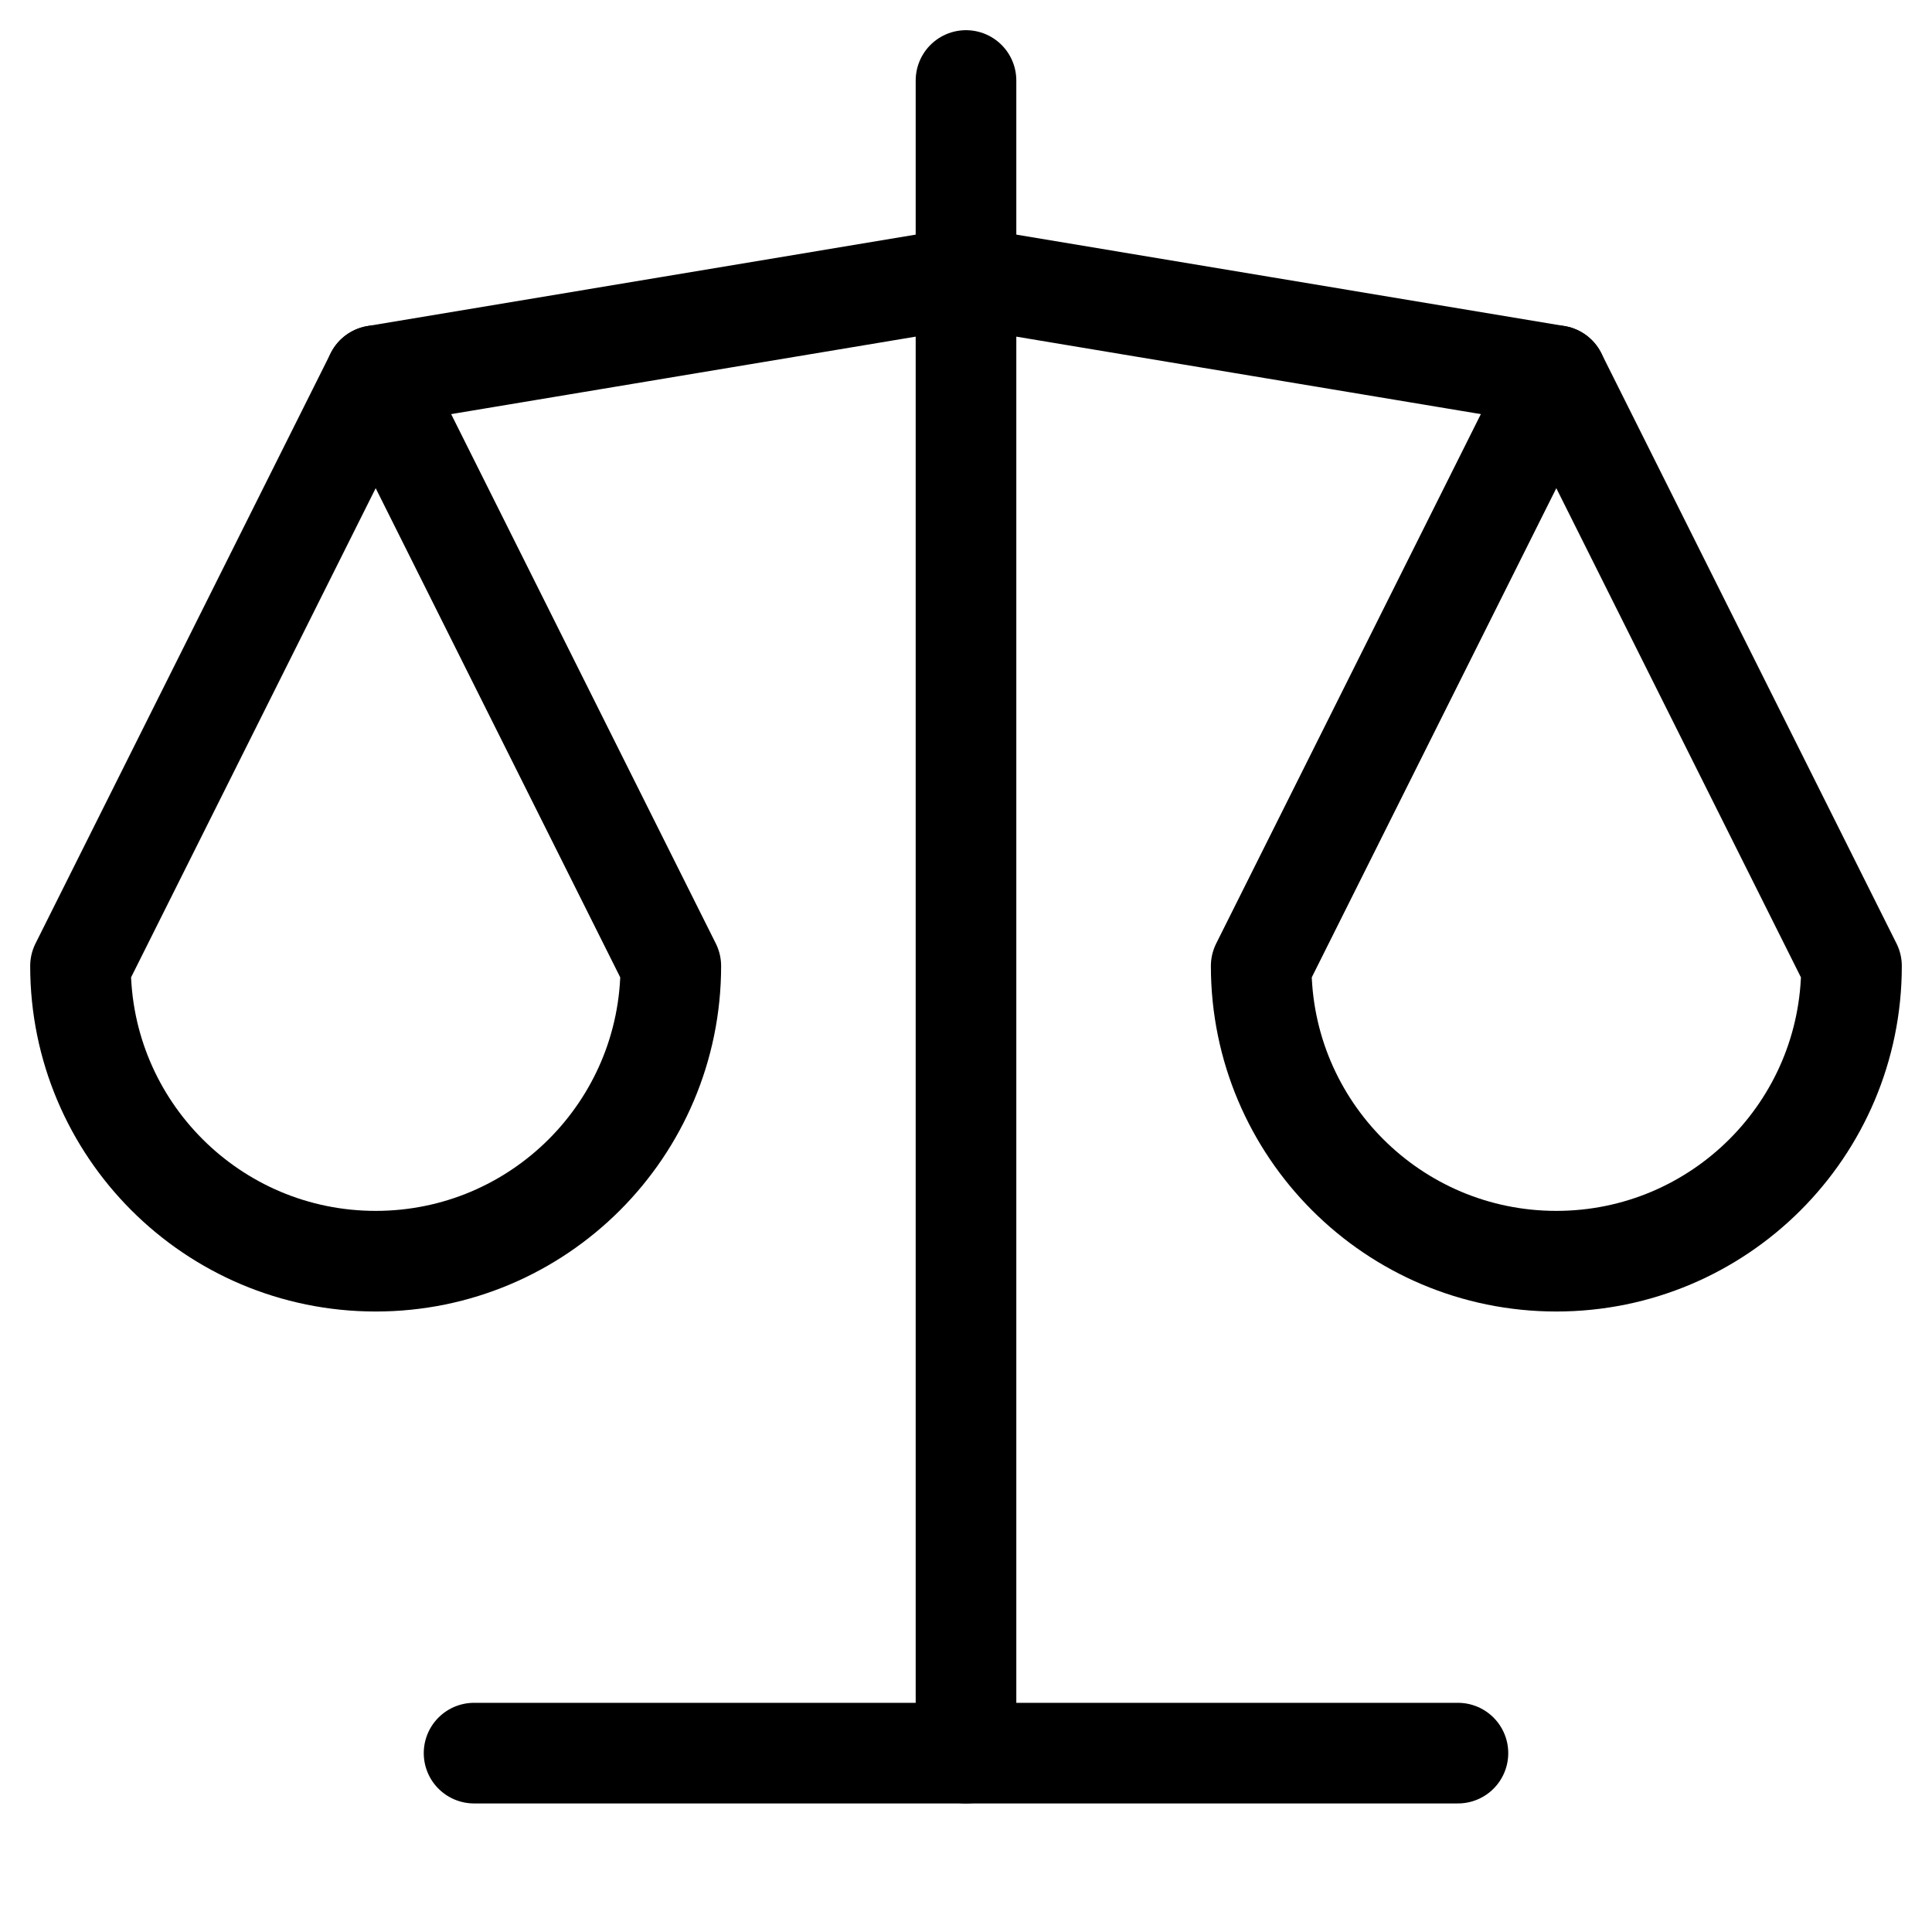 <?xml version="1.0" encoding="UTF-8"?>
<svg width="24px" height="24px" viewBox="0 0 24 24" version="1.1" xmlns="http://www.w3.org/2000/svg" xmlns:xlink="http://www.w3.org/1999/xlink">
    <title>icon-scale</title>
    <g id="icon-scale" stroke="none" stroke-width="1.25" fill="none" fill-rule="evenodd" stroke-linecap="round" stroke-linejoin="round">
        <g id="Group" transform="translate(1, 1)" stroke="#000000">
            <line x1="4.889" y1="20.778" x2="17.111" y2="20.778" id="Path"></line>
            <polyline id="Path" points="3.667 3.667 11 2.444 18.333 3.667"></polyline>
            <line x1="11" y1="0" x2="11" y2="20.778" id="Path"></line>
            <path d="M7.333,11 L3.667,3.667 L0,11 C0,13.025 1.642,14.667 3.667,14.667 C5.692,14.667 7.333,13.025 7.333,11" id="Path"></path>
            <path d="M22,11 L18.333,3.667 L14.667,11 C14.667,13.025 16.308,14.667 18.333,14.667 C20.358,14.667 22,13.025 22,11" id="Path"></path>
        </g>
    </g>
</svg>